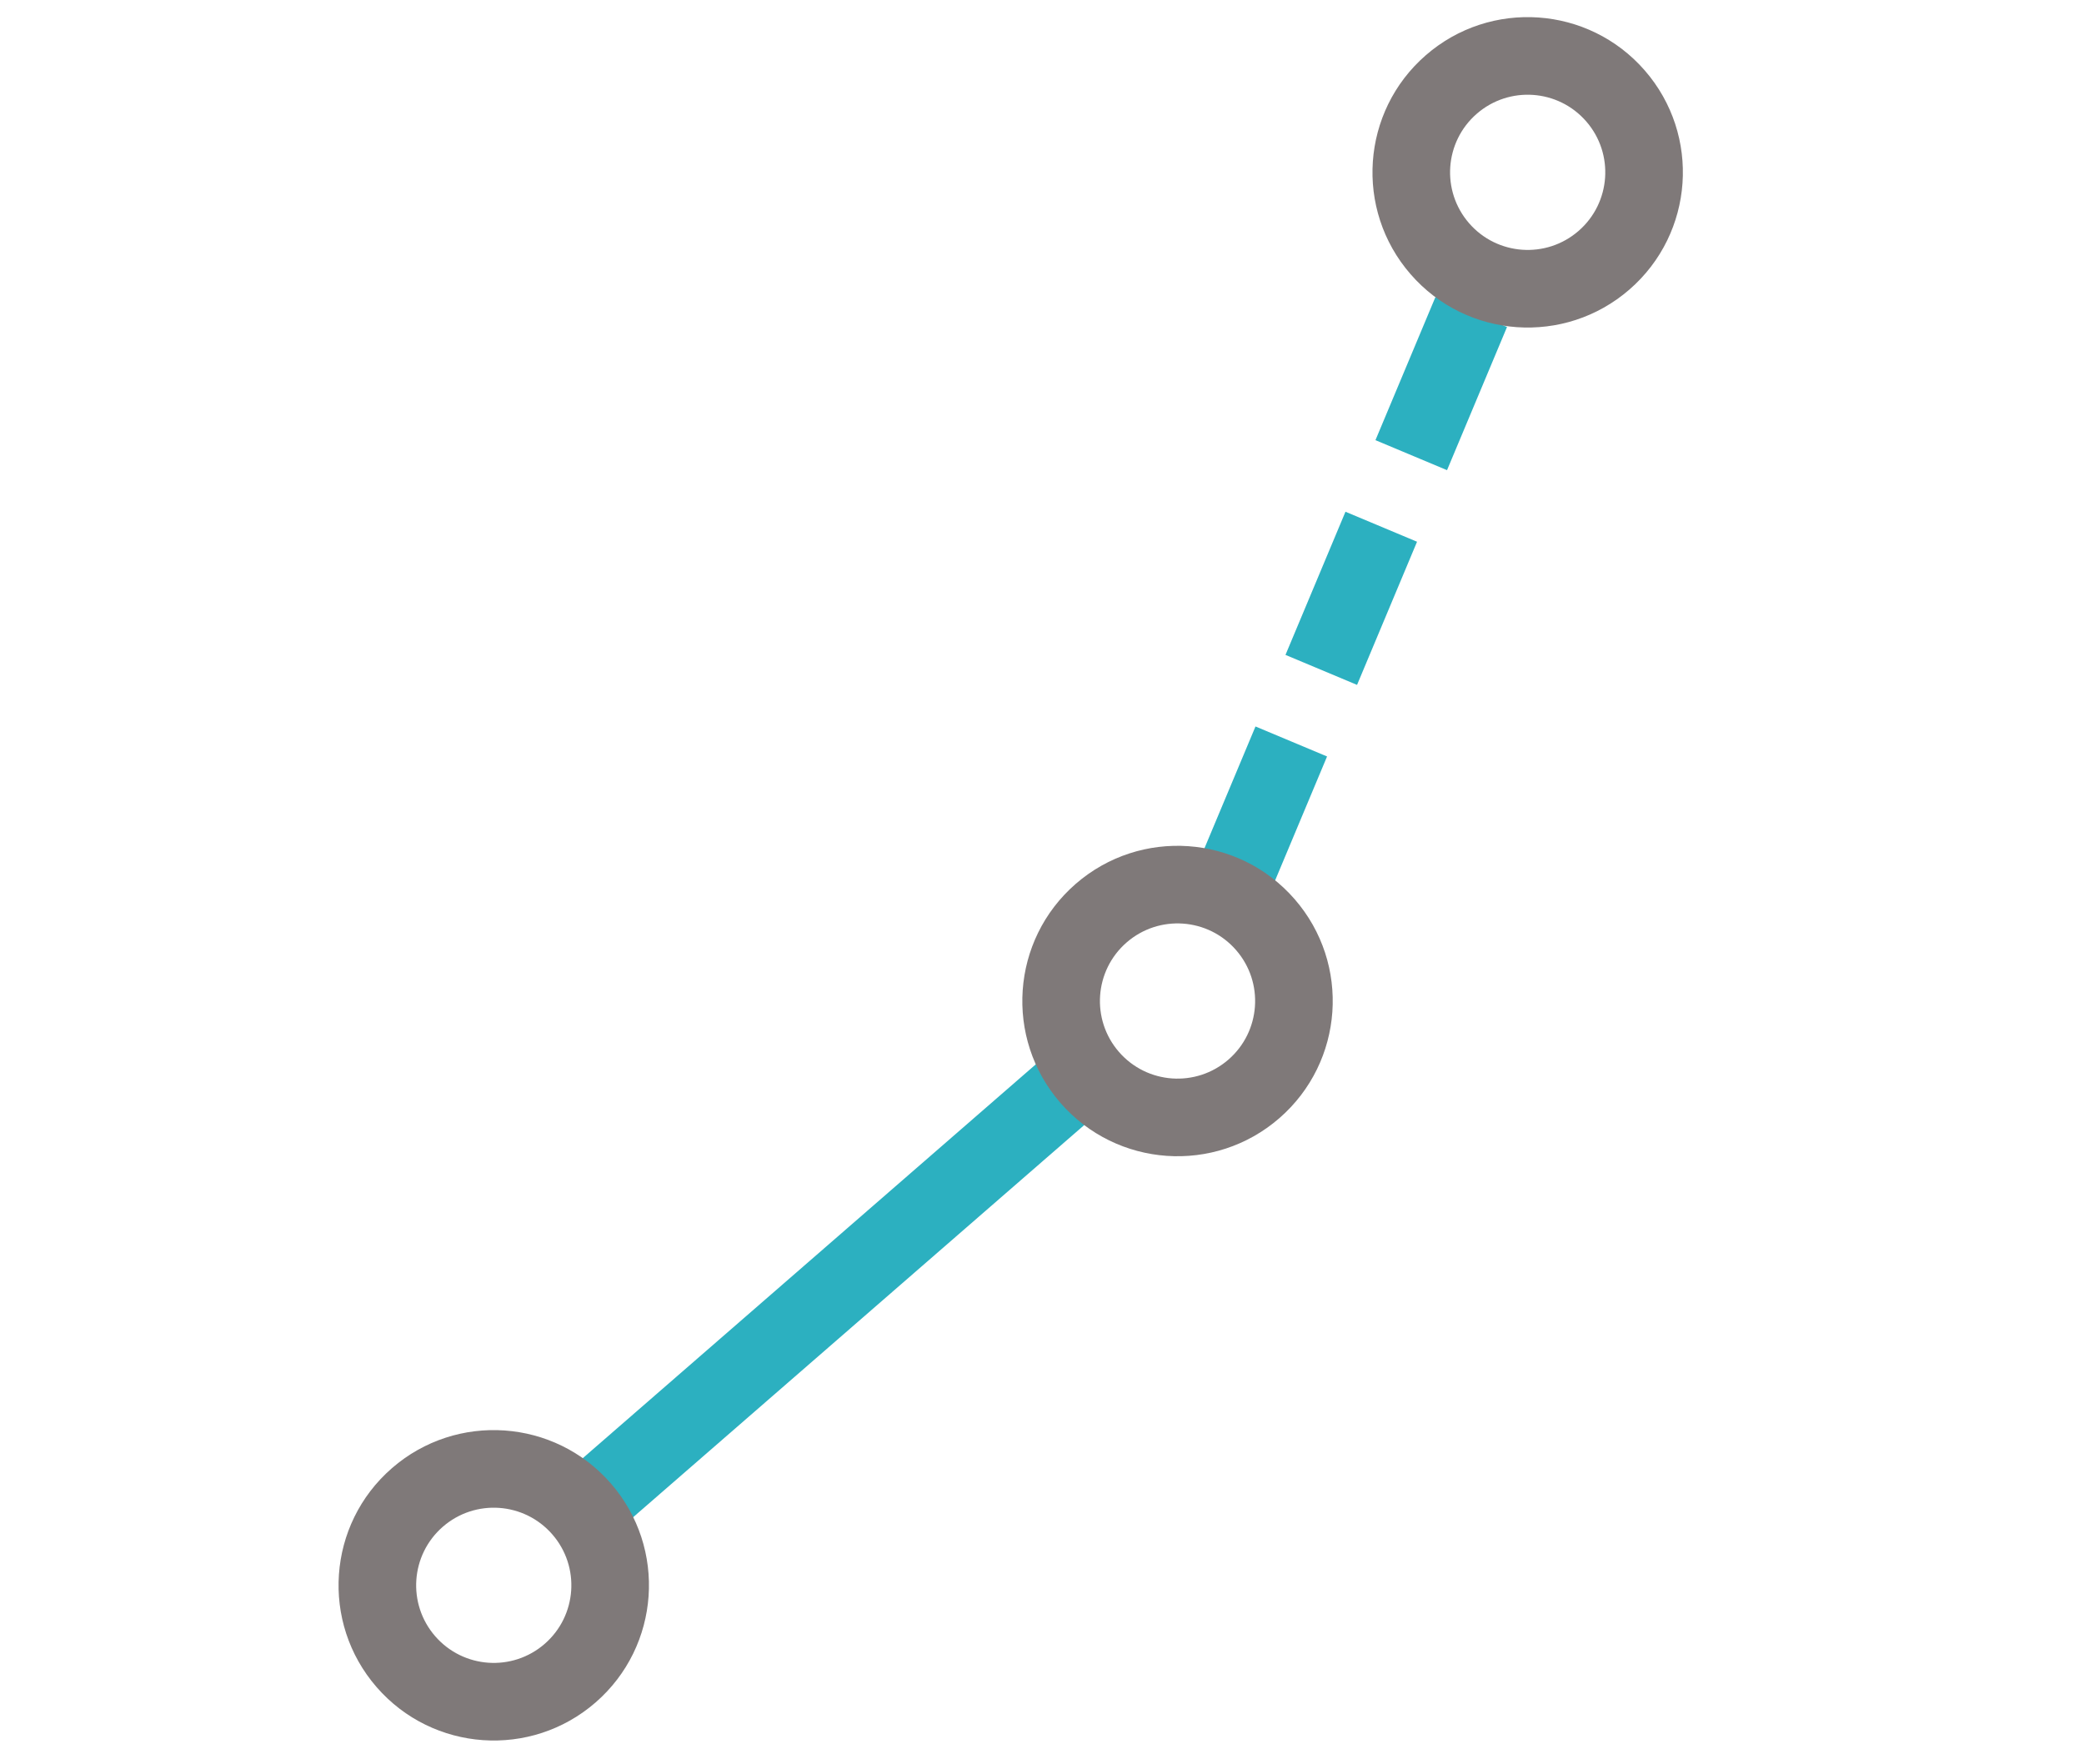 <?xml version="1.0" encoding="UTF-8" standalone="no"?>
<svg width="514px" height="435px" viewBox="0 0 514 435" version="1.1" xmlns="http://www.w3.org/2000/svg" xmlns:xlink="http://www.w3.org/1999/xlink">
    <!-- Generator: Sketch 42 (36781) - http://www.bohemiancoding.com/sketch -->
    <title>icon-addline</title>
    <desc>Created with Sketch.</desc>
    <defs></defs>
    <g id="Page-1" stroke="none" stroke-width="1" fill="none" fill-rule="evenodd">
        <g id="icon-addline" fill-rule="nonzero">
            <g id="Group-4" transform="translate(250.102, 217.641) rotate(-41) translate(-250.102, -217.641) translate(1.102, 130.141)">
                <polygon id="Line" fill="#2CB0C0" points="235.205 124.872 65.805 124.872 63.185 144.012 232.842 144.012"></polygon>
                <path d="M422.171,46.717 L387.843,63.656 L396.312,80.82 L430.64,63.881 L422.171,46.717 Z M370.679,72.125 L336.351,89.065 L344.82,106.229 L379.148,89.289 L370.679,72.125 Z M319.187,97.534 L284.859,114.473 L293.328,131.637 L327.656,114.698 L319.187,97.534 Z" id="Line" fill="#2CB0C0"></path>
                <path d="M38.434,172.414 C17.293,172.414 0.155,155.276 0.155,134.134 C0.155,112.993 17.293,95.854 38.434,95.854 C59.576,95.854 76.714,112.993 76.714,134.134 C76.714,155.276 59.576,172.414 38.434,172.414 Z M38.434,153.274 C49.005,153.274 57.574,144.705 57.574,134.134 C57.574,123.563 49.005,114.994 38.434,114.994 C27.864,114.994 19.295,123.563 19.295,134.134 C19.295,144.705 27.864,153.274 38.434,153.274 Z" id="Oval-4" fill="#7F7979"></path>
                <path d="M260.252,174.302 C239.11,174.302 221.972,157.164 221.972,136.022 C221.972,114.881 239.11,97.742 260.252,97.742 C281.393,97.742 298.532,114.881 298.532,136.022 C298.532,157.164 281.393,174.302 260.252,174.302 Z M260.252,155.162 C270.822,155.162 279.392,146.593 279.392,136.022 C279.392,125.452 270.822,116.882 260.252,116.882 C249.681,116.882 241.112,125.452 241.112,136.022 C241.112,146.593 249.681,155.162 260.252,155.162 Z" id="Oval-4" fill="#7F7979"></path>
                <path d="M459.513,76.714 C438.372,76.714 421.233,59.576 421.233,38.434 C421.233,17.293 438.372,0.155 459.513,0.155 C480.655,0.155 497.793,17.293 497.793,38.434 C497.793,59.576 480.655,76.714 459.513,76.714 Z M459.513,57.574 C470.084,57.574 478.653,49.005 478.653,38.434 C478.653,27.864 470.084,19.295 459.513,19.295 C448.942,19.295 440.373,27.864 440.373,38.434 C440.373,49.005 448.942,57.574 459.513,57.574 Z" id="Oval-4" fill="#7F7979"></path>
            </g>
        </g>
    </g>
</svg>